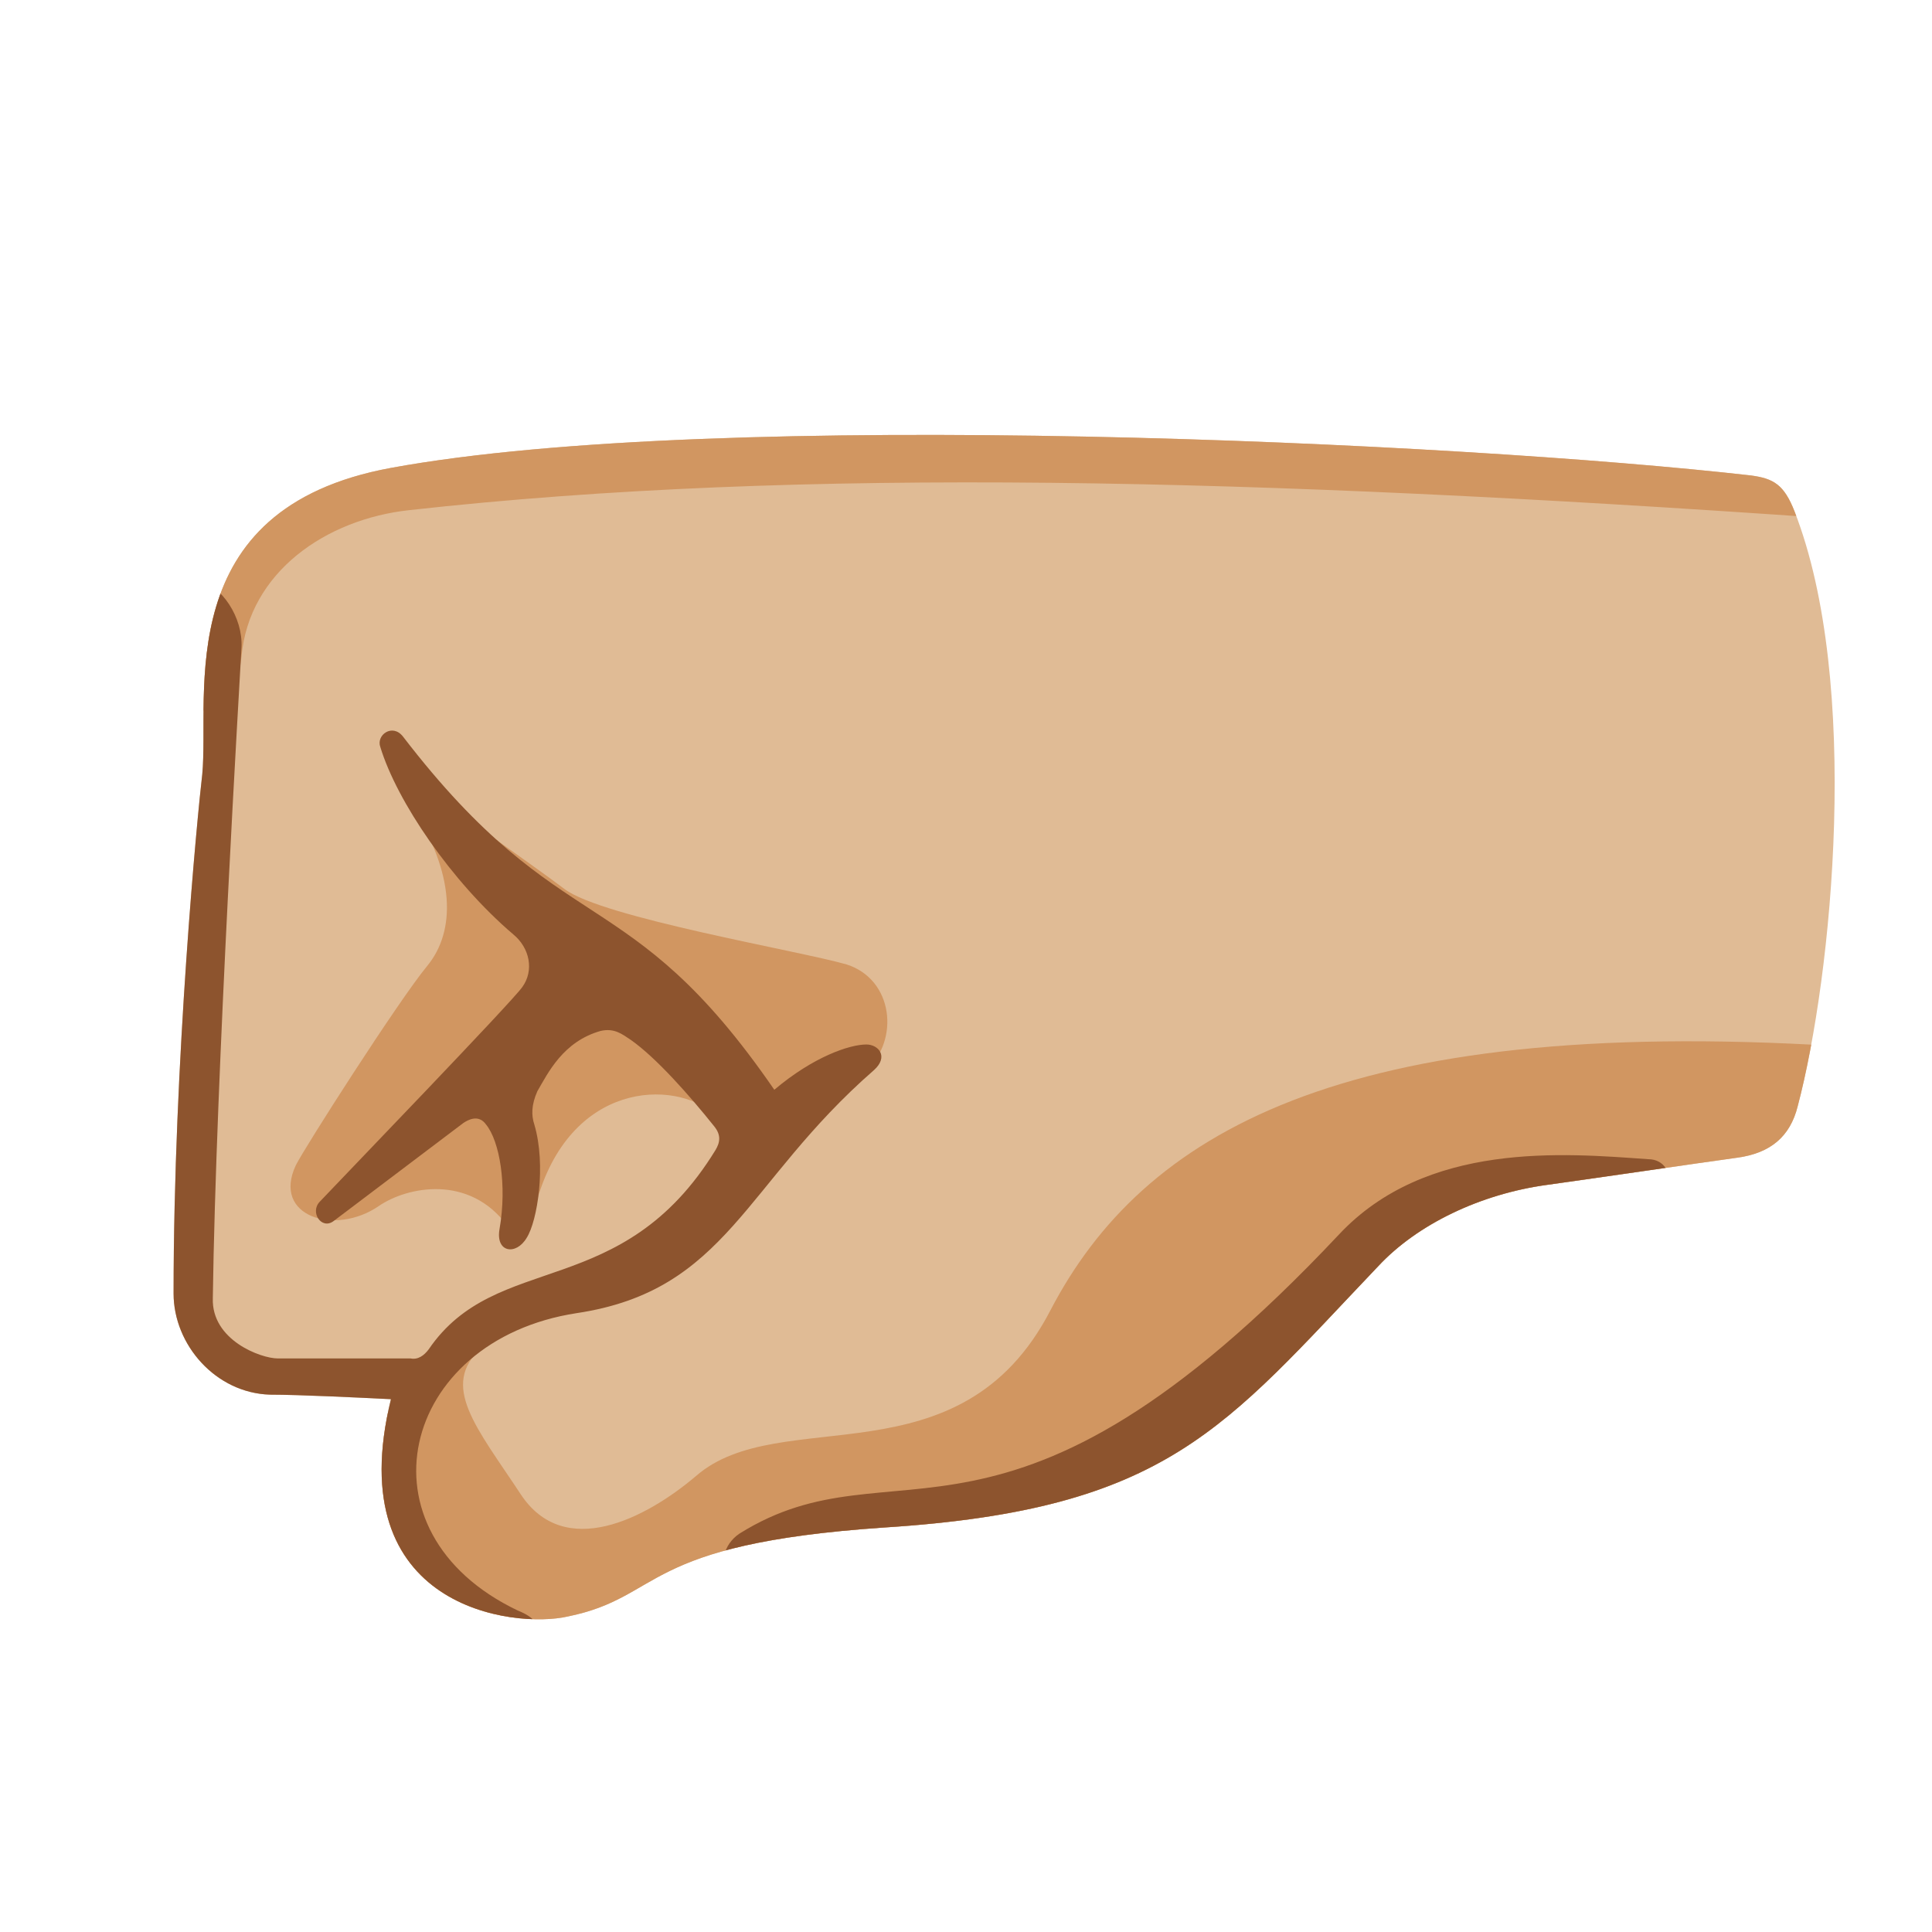 <svg xmlns="http://www.w3.org/2000/svg" width="1em" height="1em" viewBox="0 0 128 128"><path fill="#E0BB95" d="M25.9 92.7c-2-.1-6.1-.3-8-.3c-3.6-.1-6.4-3.3-6.4-6.7c0-15.4 1.6-31.9 1.9-34.4c.5-5.3-2.2-17.6 12.5-20.3c21.8-4 70.8-1.7 90.1.5c1.5.2 2.2.6 2.9 2.4c4.4 11.3 2.5 30.7.2 39.4c-.5 2-1.8 3.1-4 3.4s-10.4 1.5-12.6 1.8c-4.4.6-8.6 2.6-11.2 5.4c-10.2 10.7-13.9 16.1-32.7 17.3c-16.3 1.1-14.6 4.6-21 5.9c-3.5.8-15.1-.5-11.7-14.4"/><defs><path id="IconifyId195ac99e25a590abd81756" d="M25.9 92.7c-2-.1-6.1-.3-8-.3c-3.6-.1-6.4-3.3-6.4-6.7c0-15.4 1.6-31.9 1.9-34.4c.5-5.3-2.2-17.6 12.5-20.3c21.8-4 70.8-1.7 90.1.5c1.5.2 2.2.6 2.9 2.4c4.4 11.3 2.5 30.7.2 39.4c-.5 2-1.8 3.1-4 3.4s-10.4 1.5-12.6 1.8c-4.4.6-8.6 2.6-11.2 5.4c-10.2 10.7-13.9 16.1-32.7 17.3c-16.3 1.1-14.6 4.6-21 5.9c-3.5.8-15.1-.5-11.7-14.4"/></defs><clipPath id="IconifyId195ac99e25a590abd81757"><use href="#IconifyId195ac99e25a590abd81756"/></clipPath><g fill="#D19661" clip-path="url(#IconifyId195ac99e25a590abd81757)"><path d="M121.6 69.3c-32.7-2-45.9 5.8-52 17.5c-6 11.6-17.9 6.1-23.5 11c-3.3 2.8-8.7 5.6-11.6 1.2s-5.4-7.2-2.6-9.7c-.8-.8-1.6-.1-2.1.4c-.4.5-9.4 8.9-9.4 8.9s10.6 13.2 10.6 13S79.3 101 79.3 101s41-24.6 41.1-24.8c.3-.2 1.2-6.9 1.2-6.9m-1-35c-37.3-2.6-67.5-3.4-93.5-.5c-5.5.6-10.6 4.1-11.1 9.7c-.6 5.8-5.4 3.5-5.3.4c.1-3-.8-14.2 11.5-16.3s98.4 1.1 98.4 1.1zm-93.4 19c3 4.6 3 8.4 1.1 10.7s-8.1 12-8.7 13.2c-1.6 3.4 2.6 4.7 5.5 2.7c1.9-1.3 6-2.1 8.5 1.3c1.1 1.5 1.6-.4 1.9-1.4c2.2-8.2 9.2-8.3 11.8-6c1.9 1.6 7.7-.7 10.1-2.9c2.2-2 1.8-6-1.3-7c-3.1-.9-16.2-3.1-18.7-5s-7.9-5.5-8.7-6.6c-.9.7-1.5 1-1.5 1"/></g><defs><use href="#IconifyId195ac99e25a590abd81756" id="IconifyId195ac99e25a590abd81758"/></defs><clipPath id="IconifyId195ac99e25a590abd81759"><use href="#IconifyId195ac99e25a590abd81758"/></clipPath><g fill="#8D542E" clip-path="url(#IconifyId195ac99e25a590abd81759)"><path d="M110.6 78.4c.1-.6-.3-1.6-1.4-1.6c-5.6-.4-14.7-1.2-20.5 5c-22.2 23.6-29.3 13.3-39.7 19.8c-1.2.8-1.1 2.1-1.1 2.1s28.6-2.5 28.8-2.7s33.9-22.6 33.9-22.6m-75 29.9c0-.4.2-1-1.3-1.6c-10.9-5.2-7.8-17.9 3.9-19.7c10-1.5 11.1-8.6 19.7-16.1c1-.9.3-1.7-.5-1.7c-1.1 0-3.5.8-6.1 3c-9.7-14.1-14-9.6-24.6-23.4c-.7-.9-1.8-.1-1.5.7c1.1 3.6 4.7 8.9 8.8 12.4c1.1.9 1.4 2.4.6 3.5c-.7 1-11.6 12.3-13.4 14.2c-.7.7.1 1.9.9 1.3s8.2-6.2 8.6-6.5c.3-.2 1-.6 1.5.1c.9 1.1 1.4 4 .9 6.9c-.3 1.6 1.1 1.8 1.8.6c.7-1.1 1.3-4.8.5-7.5c-.2-.6-.2-1.3.2-2.2c.7-1.2 1.7-3.3 4.2-4c.9-.2 1.4.2 2 .6c1.7 1.2 3.9 3.7 5.5 5.7c.5.6.4 1.1.1 1.6c-6.2 10.1-14.5 6.6-19 13.2c-.3.4-.7.7-1.2.6h-8.8c-1.1 0-4.4-1.2-4.3-4c.2-14.7 1.8-41.2 1.9-43.1c.1-2-1.3-4.1-2.9-4.5s-3.1 0-3.1 1.5s-1.1 52-1.1 52L29.1 111z"/></g></svg>
